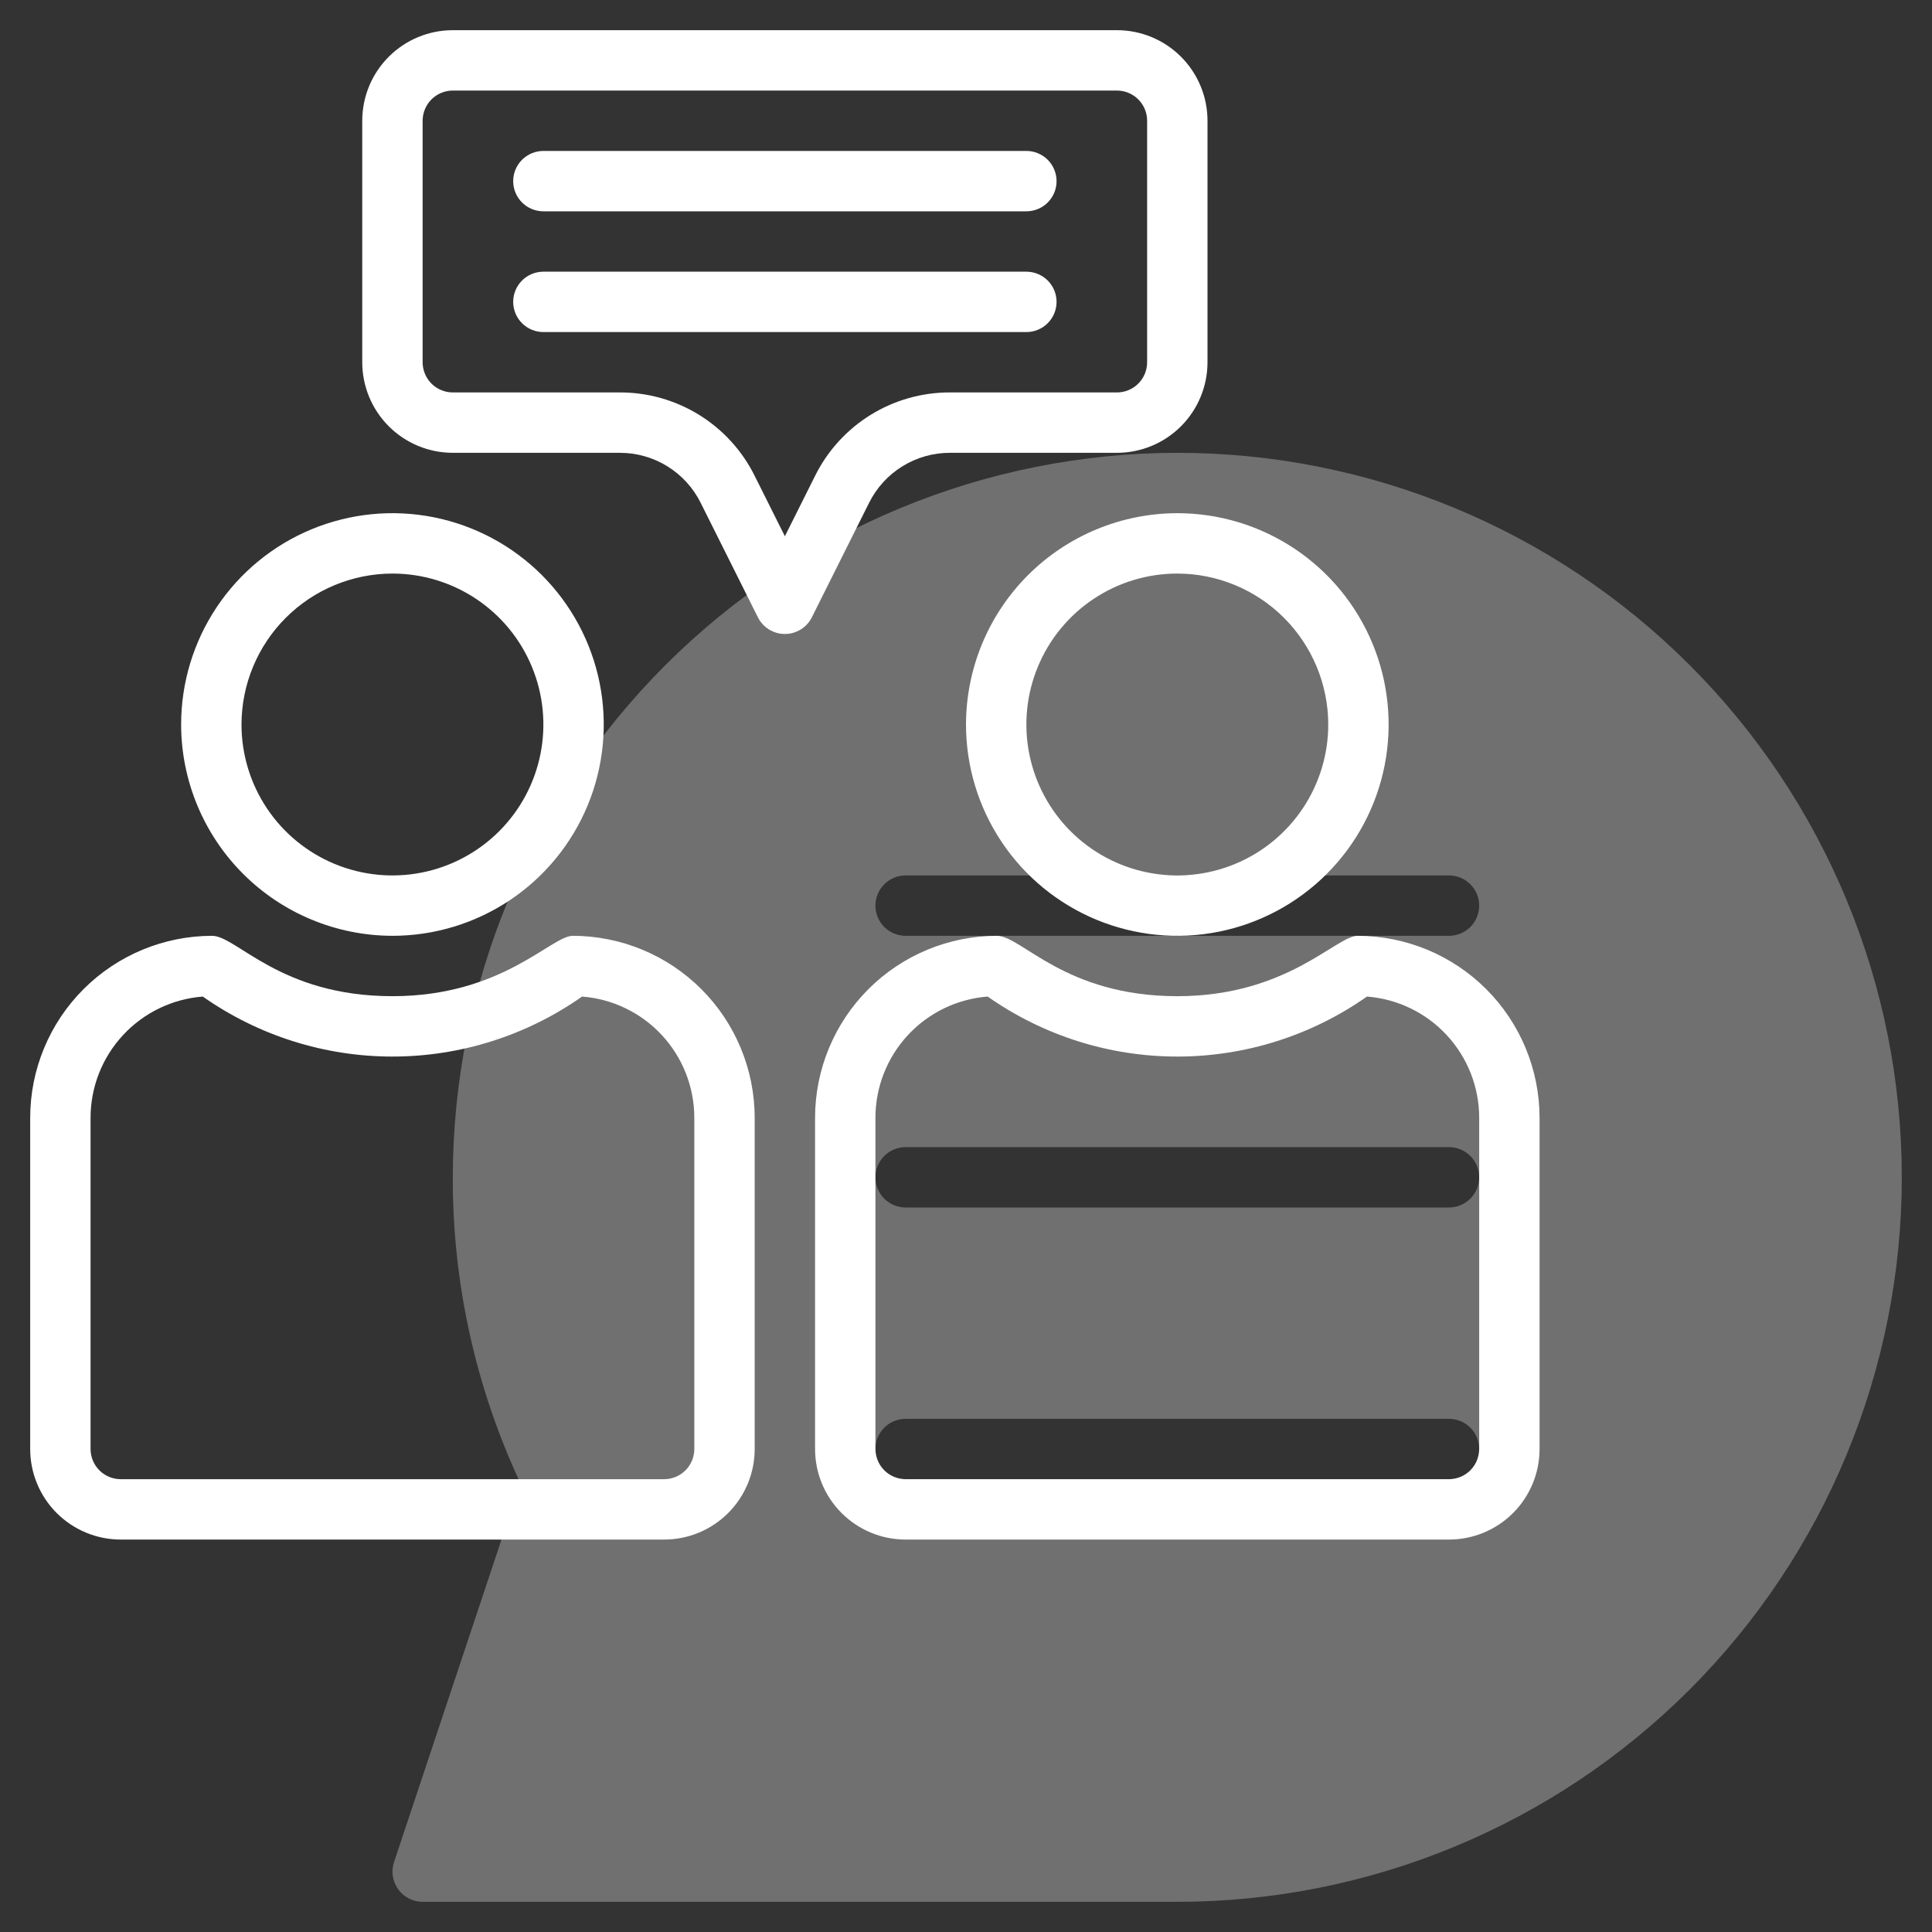 <svg width="120" height="120" viewBox="0 0 120 120" fill="none" xmlns="http://www.w3.org/2000/svg">
<rect x="0" y="0" width="120" height="120" fill="#333333" stroke="none"/>
<path d="M73.124 28.125C61.194 28.138 49.755 32.884 41.319 41.32C32.883 49.756 28.138 61.194 28.124 73.125C28.108 79.685 29.54 86.168 32.319 92.111L24.474 115.657C24.38 115.939 24.354 116.239 24.399 116.532C24.444 116.826 24.557 117.104 24.731 117.345C24.904 117.586 25.132 117.782 25.396 117.918C25.66 118.054 25.952 118.124 26.249 118.125H73.124C85.059 118.125 96.505 113.384 104.944 104.945C113.383 96.506 118.124 85.06 118.124 73.125C118.124 61.19 113.383 49.744 104.944 41.305C96.505 32.866 85.059 28.125 73.124 28.125ZM89.999 91.875H56.249C55.752 91.875 55.275 91.677 54.923 91.326C54.572 90.974 54.374 90.497 54.374 90C54.374 89.503 54.572 89.026 54.923 88.674C55.275 88.323 55.752 88.125 56.249 88.125H89.999C90.496 88.125 90.973 88.323 91.325 88.674C91.677 89.026 91.874 89.503 91.874 90C91.874 90.497 91.677 90.974 91.325 91.326C90.973 91.677 90.496 91.875 89.999 91.875ZM89.999 75H56.249C55.752 75 55.275 74.802 54.923 74.451C54.572 74.099 54.374 73.622 54.374 73.125C54.374 72.628 54.572 72.151 54.923 71.799C55.275 71.448 55.752 71.25 56.249 71.25H89.999C90.496 71.25 90.973 71.448 91.325 71.799C91.677 72.151 91.874 72.628 91.874 73.125C91.874 73.622 91.677 74.099 91.325 74.451C90.973 74.802 90.496 75 89.999 75ZM89.999 58.125H56.249C55.752 58.125 55.275 57.928 54.923 57.576C54.572 57.224 54.374 56.747 54.374 56.25C54.374 55.753 54.572 55.276 54.923 54.924C55.275 54.572 55.752 54.375 56.249 54.375H89.999C90.496 54.375 90.973 54.572 91.325 54.924C91.677 55.276 91.874 55.753 91.874 56.25C91.874 56.747 91.677 57.224 91.325 57.576C90.973 57.928 90.496 58.125 89.999 58.125Z" fill="white" fill-opacity="0.3"/>
<path d="M35.578 58.125C34.23 58.125 31.206 61.875 24.375 61.875C17.383 61.875 14.711 58.125 13.172 58.125C10.177 58.129 7.305 59.32 5.188 61.438C3.07 63.555 1.878 66.427 1.875 69.422V90C1.875 91.492 2.468 92.923 3.523 93.978C4.577 95.032 6.008 95.625 7.5 95.625H41.25C42.742 95.625 44.173 95.032 45.227 93.978C46.282 92.923 46.875 91.492 46.875 90V69.422C46.871 66.427 45.68 63.555 43.562 61.438C41.445 59.32 38.573 58.129 35.578 58.125ZM43.125 90C43.125 90.497 42.928 90.974 42.576 91.326C42.224 91.677 41.747 91.875 41.25 91.875H7.5C7.003 91.875 6.526 91.677 6.174 91.326C5.823 90.974 5.625 90.497 5.625 90V69.422C5.627 67.521 6.346 65.69 7.638 64.296C8.93 62.901 10.701 62.045 12.596 61.898C16.045 64.323 20.159 65.625 24.375 65.625C28.591 65.625 32.705 64.323 36.154 61.898C38.049 62.045 39.82 62.901 41.112 64.296C42.404 65.69 43.123 67.521 43.125 69.422V90Z" fill="white"/>
<path d="M24.375 58.125C26.971 58.125 29.509 57.355 31.667 55.913C33.825 54.471 35.508 52.421 36.501 50.023C37.494 47.624 37.754 44.985 37.248 42.439C36.741 39.893 35.491 37.555 33.656 35.719C31.82 33.884 29.482 32.634 26.936 32.127C24.39 31.621 21.751 31.881 19.352 32.874C16.954 33.867 14.904 35.55 13.462 37.708C12.02 39.867 11.25 42.404 11.25 45C11.255 48.48 12.639 51.815 15.099 54.276C17.56 56.736 20.895 58.12 24.375 58.125ZM24.375 35.625C26.229 35.625 28.042 36.175 29.584 37.205C31.125 38.235 32.327 39.699 33.036 41.412C33.746 43.125 33.932 45.01 33.57 46.829C33.208 48.648 32.315 50.318 31.004 51.629C29.693 52.94 28.023 53.833 26.204 54.195C24.385 54.557 22.5 54.371 20.787 53.661C19.074 52.952 17.61 51.75 16.58 50.209C15.55 48.667 15 46.854 15 45C15.003 42.514 15.992 40.132 17.749 38.374C19.507 36.617 21.89 35.628 24.375 35.625Z" fill="white"/>
<path d="M84.328 58.125C82.98 58.125 79.956 61.875 73.125 61.875C66.133 61.875 63.461 58.125 61.922 58.125C58.927 58.129 56.055 59.32 53.938 61.438C51.82 63.555 50.629 66.427 50.625 69.422V90C50.625 91.492 51.218 92.923 52.273 93.978C53.327 95.032 54.758 95.625 56.25 95.625H90C91.492 95.625 92.923 95.032 93.978 93.978C95.032 92.923 95.625 91.492 95.625 90V69.422C95.621 66.427 94.43 63.555 92.312 61.438C90.195 59.32 87.323 58.129 84.328 58.125ZM91.875 90C91.875 90.497 91.677 90.974 91.326 91.326C90.974 91.677 90.497 91.875 90 91.875H56.25C55.753 91.875 55.276 91.677 54.924 91.326C54.572 90.974 54.375 90.497 54.375 90V69.422C54.377 67.521 55.096 65.69 56.388 64.296C57.68 62.901 59.451 62.045 61.346 61.898C64.795 64.323 68.909 65.625 73.125 65.625C77.341 65.625 81.455 64.323 84.904 61.898C86.799 62.045 88.57 62.901 89.862 64.296C91.154 65.69 91.873 67.521 91.875 69.422V90Z" fill="white"/>
<path d="M60 45C60 47.596 60.77 50.133 62.212 52.292C63.654 54.45 65.704 56.133 68.102 57.126C70.501 58.119 73.139 58.379 75.686 57.873C78.231 57.366 80.57 56.116 82.406 54.281C84.241 52.445 85.491 50.107 85.998 47.561C86.504 45.015 86.244 42.376 85.251 39.977C84.257 37.579 82.575 35.529 80.417 34.087C78.258 32.645 75.721 31.875 73.125 31.875C69.645 31.88 66.31 33.264 63.849 35.724C61.389 38.185 60.005 41.52 60 45ZM82.5 45C82.5 46.854 81.95 48.667 80.92 50.209C79.89 51.75 78.426 52.952 76.713 53.661C75 54.371 73.115 54.557 71.296 54.195C69.477 53.833 67.807 52.94 66.496 51.629C65.185 50.318 64.292 48.648 63.93 46.829C63.568 45.01 63.754 43.125 64.464 41.412C65.173 39.699 66.375 38.235 67.916 37.205C69.458 36.175 71.271 35.625 73.125 35.625C75.611 35.628 77.993 36.617 79.751 38.374C81.508 40.132 82.497 42.514 82.5 45Z" fill="white"/>
<path d="M59.01 28.125H69.375C70.867 28.125 72.298 27.532 73.353 26.477C74.407 25.423 75 23.992 75 22.5V7.5C75 6.008 74.407 4.577 73.353 3.523C72.298 2.468 70.867 1.875 69.375 1.875H28.125C26.633 1.875 25.202 2.468 24.148 3.523C23.093 4.577 22.5 6.008 22.5 7.5V22.5C22.5 23.992 23.093 25.423 24.148 26.477C25.202 27.532 26.633 28.125 28.125 28.125H38.49C39.535 28.122 40.56 28.412 41.449 28.961C42.338 29.51 43.056 30.298 43.521 31.234L47.072 38.338C47.227 38.65 47.467 38.913 47.763 39.096C48.06 39.28 48.401 39.377 48.75 39.377C49.099 39.377 49.44 39.28 49.737 39.096C50.033 38.913 50.273 38.65 50.428 38.338L53.979 31.234C54.444 30.298 55.162 29.51 56.051 28.961C56.94 28.412 57.965 28.122 59.01 28.125ZM50.625 29.558L48.75 33.307L46.875 29.558C46.101 27.997 44.905 26.684 43.423 25.768C41.941 24.852 40.232 24.369 38.49 24.375H28.125C27.628 24.375 27.151 24.177 26.799 23.826C26.448 23.474 26.25 22.997 26.25 22.5V7.5C26.25 7.003 26.448 6.526 26.799 6.174C27.151 5.823 27.628 5.625 28.125 5.625H69.375C69.872 5.625 70.349 5.823 70.701 6.174C71.052 6.526 71.25 7.003 71.25 7.5V22.5C71.25 22.997 71.052 23.474 70.701 23.826C70.349 24.177 69.872 24.375 69.375 24.375H59.01C57.268 24.369 55.559 24.852 54.077 25.768C52.595 26.684 51.399 27.997 50.625 29.558Z" fill="white"/>
<path d="M33.75 13.125H63.75C64.247 13.125 64.724 12.928 65.076 12.576C65.427 12.224 65.625 11.747 65.625 11.25C65.625 10.753 65.427 10.276 65.076 9.924C64.724 9.573 64.247 9.375 63.75 9.375H33.75C33.253 9.375 32.776 9.573 32.424 9.924C32.072 10.276 31.875 10.753 31.875 11.25C31.875 11.747 32.072 12.224 32.424 12.576C32.776 12.928 33.253 13.125 33.75 13.125Z" fill="white"/>
<path d="M65.625 18.75C65.625 18.253 65.427 17.776 65.076 17.424C64.724 17.073 64.247 16.875 63.75 16.875H33.75C33.253 16.875 32.776 17.073 32.424 17.424C32.072 17.776 31.875 18.253 31.875 18.75C31.875 19.247 32.072 19.724 32.424 20.076C32.776 20.427 33.253 20.625 33.75 20.625H63.75C64.247 20.625 64.724 20.427 65.076 20.076C65.427 19.724 65.625 19.247 65.625 18.75Z" fill="white"/>
</svg>
